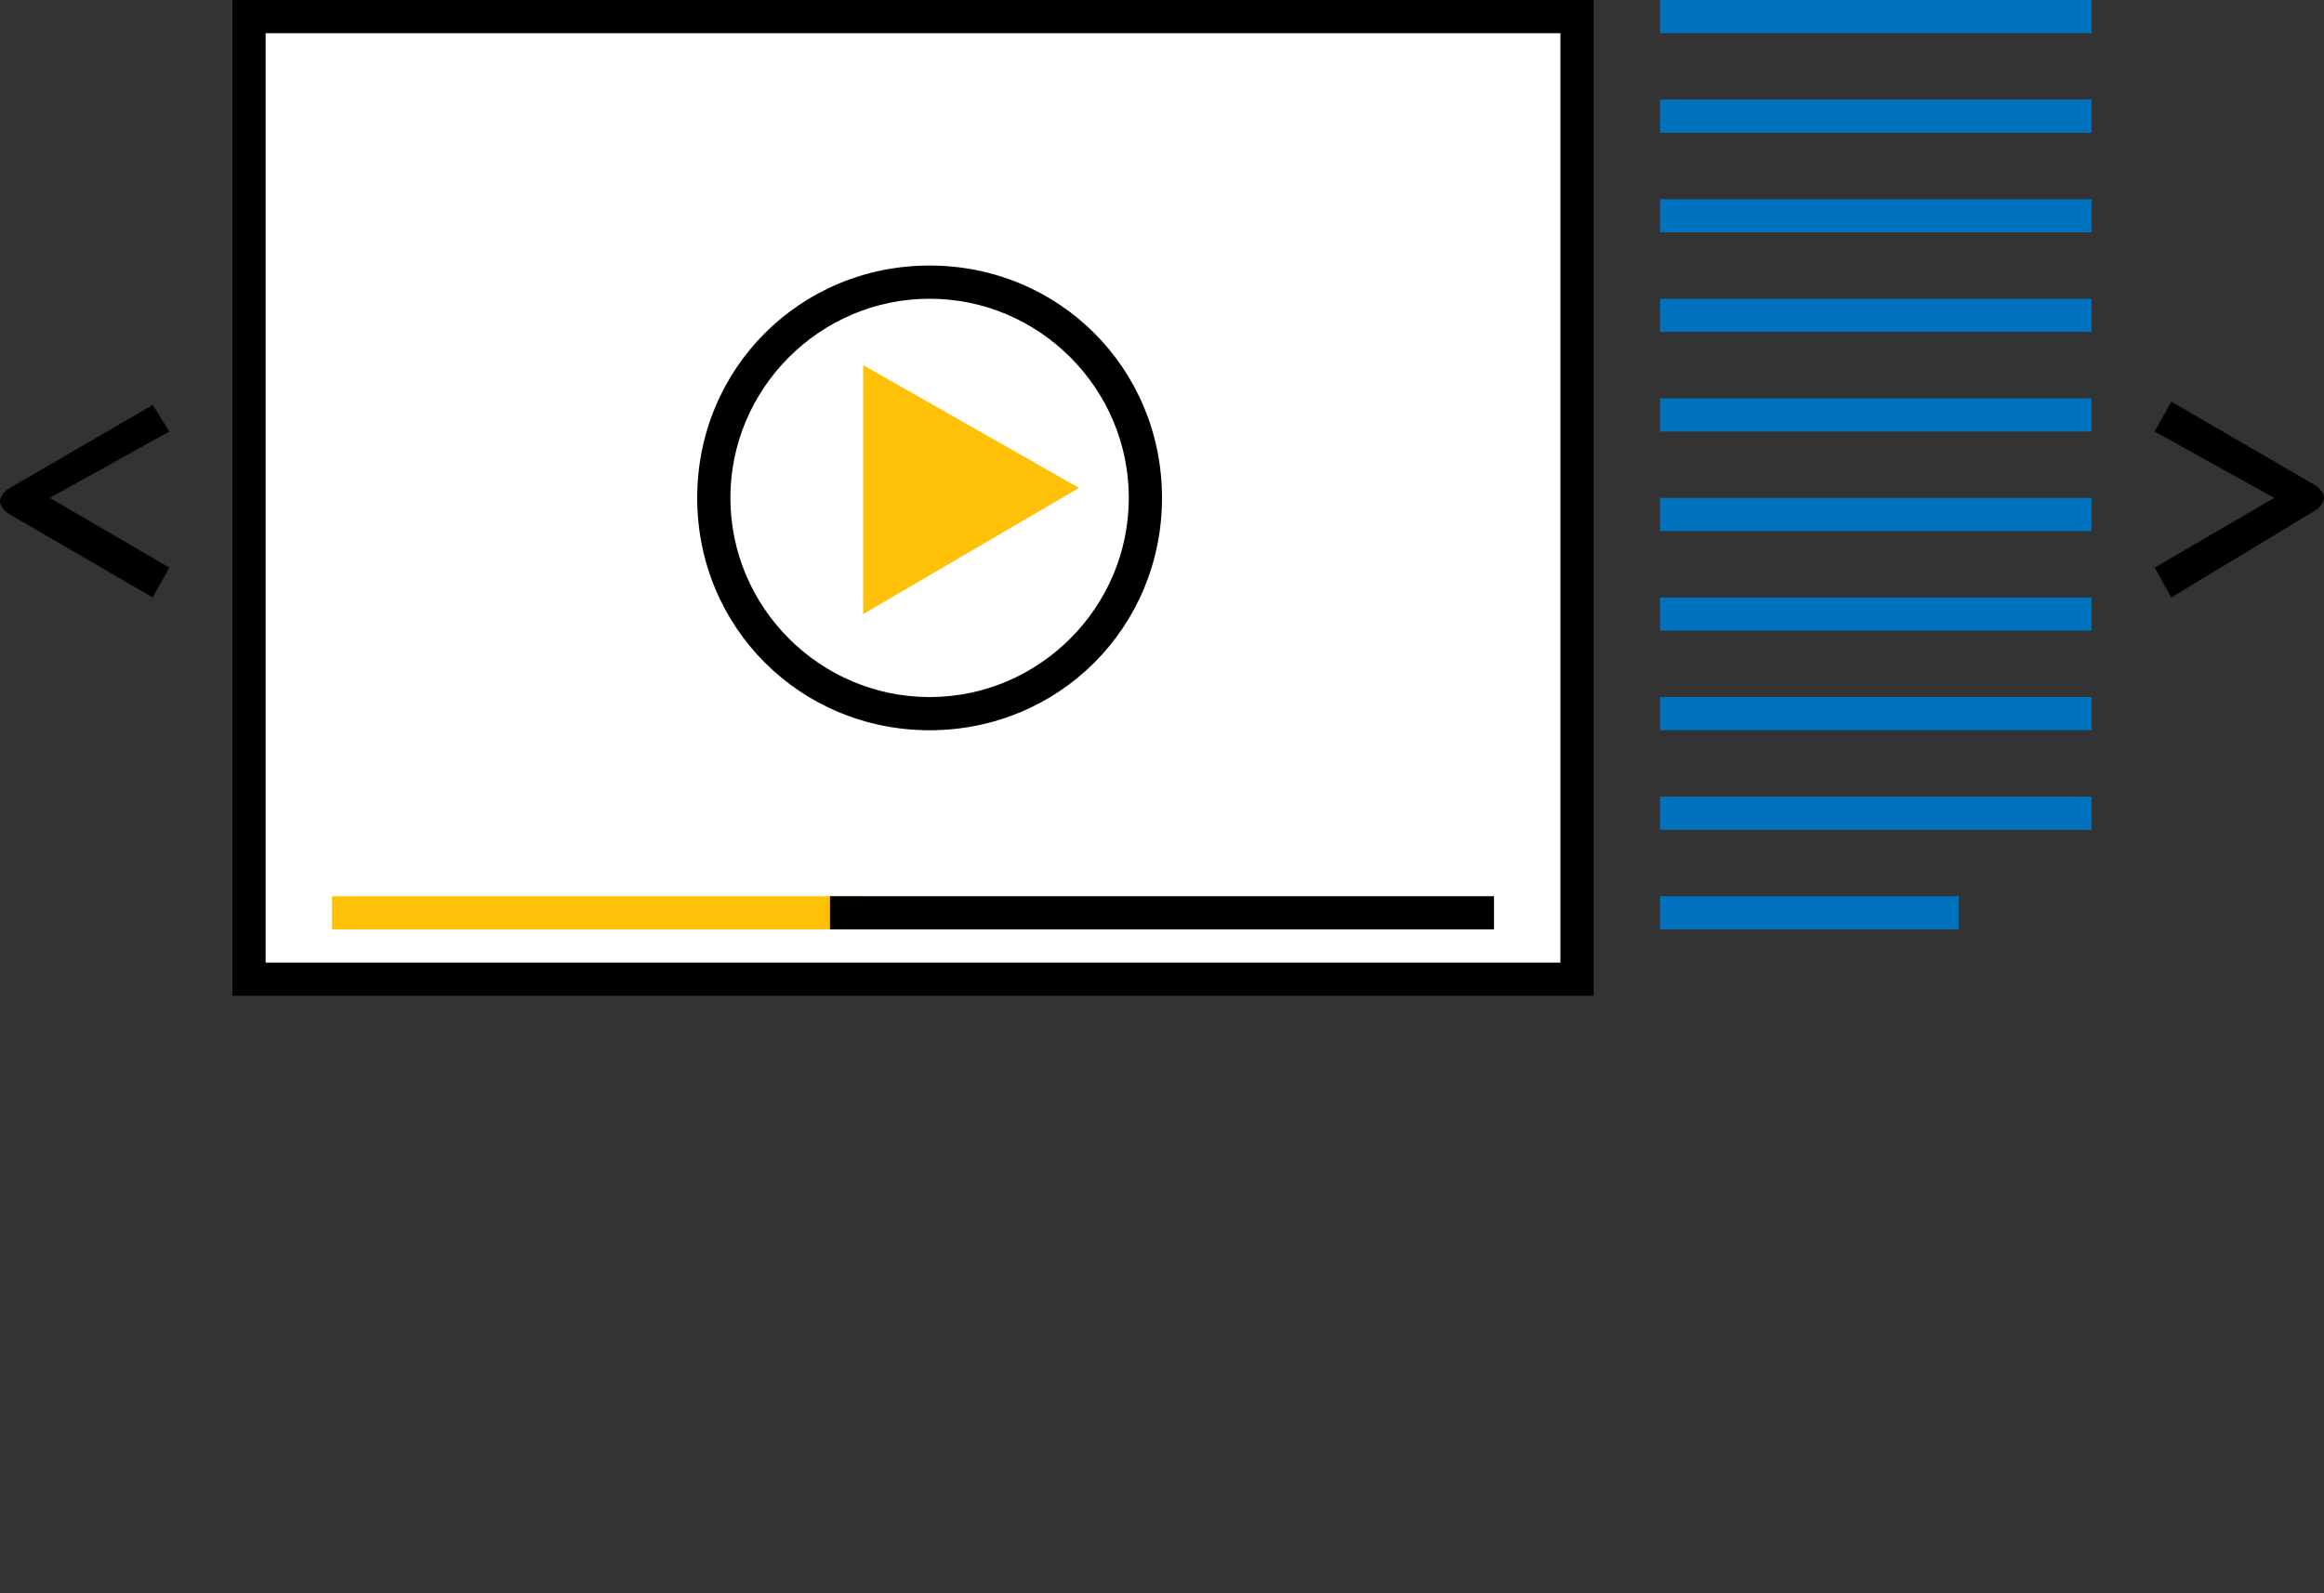 <?xml version="1.0" encoding="utf-8"?>
<!-- Generator: Adobe Illustrator 21.0.0, SVG Export Plug-In . SVG Version: 6.00 Build 0)  -->
<svg version="1.1" id="base" xmlns="http://www.w3.org/2000/svg" xmlns:xlink="http://www.w3.org/1999/xlink" x="0px" y="0px"
	 viewBox="0 0 70 48" style="enable-background:new 0 0 70 48;" xml:space="preserve">
<rect x="0" y="0" width="70" height="48" fill="#333333" stroke="none"/>
<style type="text/css">
	.st0{fill:#FFFFFF;}
	.st1{fill:#ffc107;}
	.st2{fill:#0071BC;}
</style>
<rect x="7.5" y="0.5" class="st0" width="40" height="29"/>
<path d="M48,30H7V0h41V30z M8,29h39V1H8V29z"/>
<polygon class="st1" points="32.5,14.7 26,11 26,18.5 "/>
<path d="M28,22c-3.9,0-7-3.1-7-7s3.1-7,7-7s7,3.1,7,7S31.9,22,28,22z M28,9c-3.3,0-6,2.7-6,6s2.7,6,6,6s6-2.7,6-6S31.3,9,28,9z"/>
<g>
	<rect x="10" y="27" class="st1" width="16" height="1"/>
	<g>
		<line x1="25" y1="27.5" x2="45" y2="27.5"/>
		<rect x="25" y="27" width="20" height="1"/>
	</g>
</g>
<g>
	<path d="M65.4,18l-0.5-0.9l3.6-2.1L64.9,13l0.5-0.9l4.3,2.5c0.2,0.1,0.3,0.3,0.3,0.4s-0.1,0.3-0.3,0.4L65.4,18z"/>
</g>
<g>
	<path d="M4.6,18l-4.3-2.5C0.1,15.4,0,15.2,0,15.1s0.1-0.3,0.3-0.4l4.3-2.5L5.1,13L1.5,15l3.6,2.1L4.6,18z"/>
</g>
<g>
	<rect x="50" class="st2" width="13" height="1"/>
	<rect x="50" y="3" class="st2" width="13" height="1"/>
	<rect x="50" y="9" class="st2" width="13" height="1"/>
	<rect x="50" y="6" class="st2" width="13" height="1"/>
	<rect x="50" y="15" class="st2" width="13" height="1"/>
	<rect x="50" y="21" class="st2" width="13" height="1"/>
	<rect x="50" y="24" class="st2" width="13" height="1"/>
	<rect x="50" y="27" class="st2" width="9" height="1"/>
	<rect x="50" y="18" class="st2" width="13" height="1"/>
	<rect x="50" y="12" class="st2" width="13" height="1"/>
</g>
</svg>
